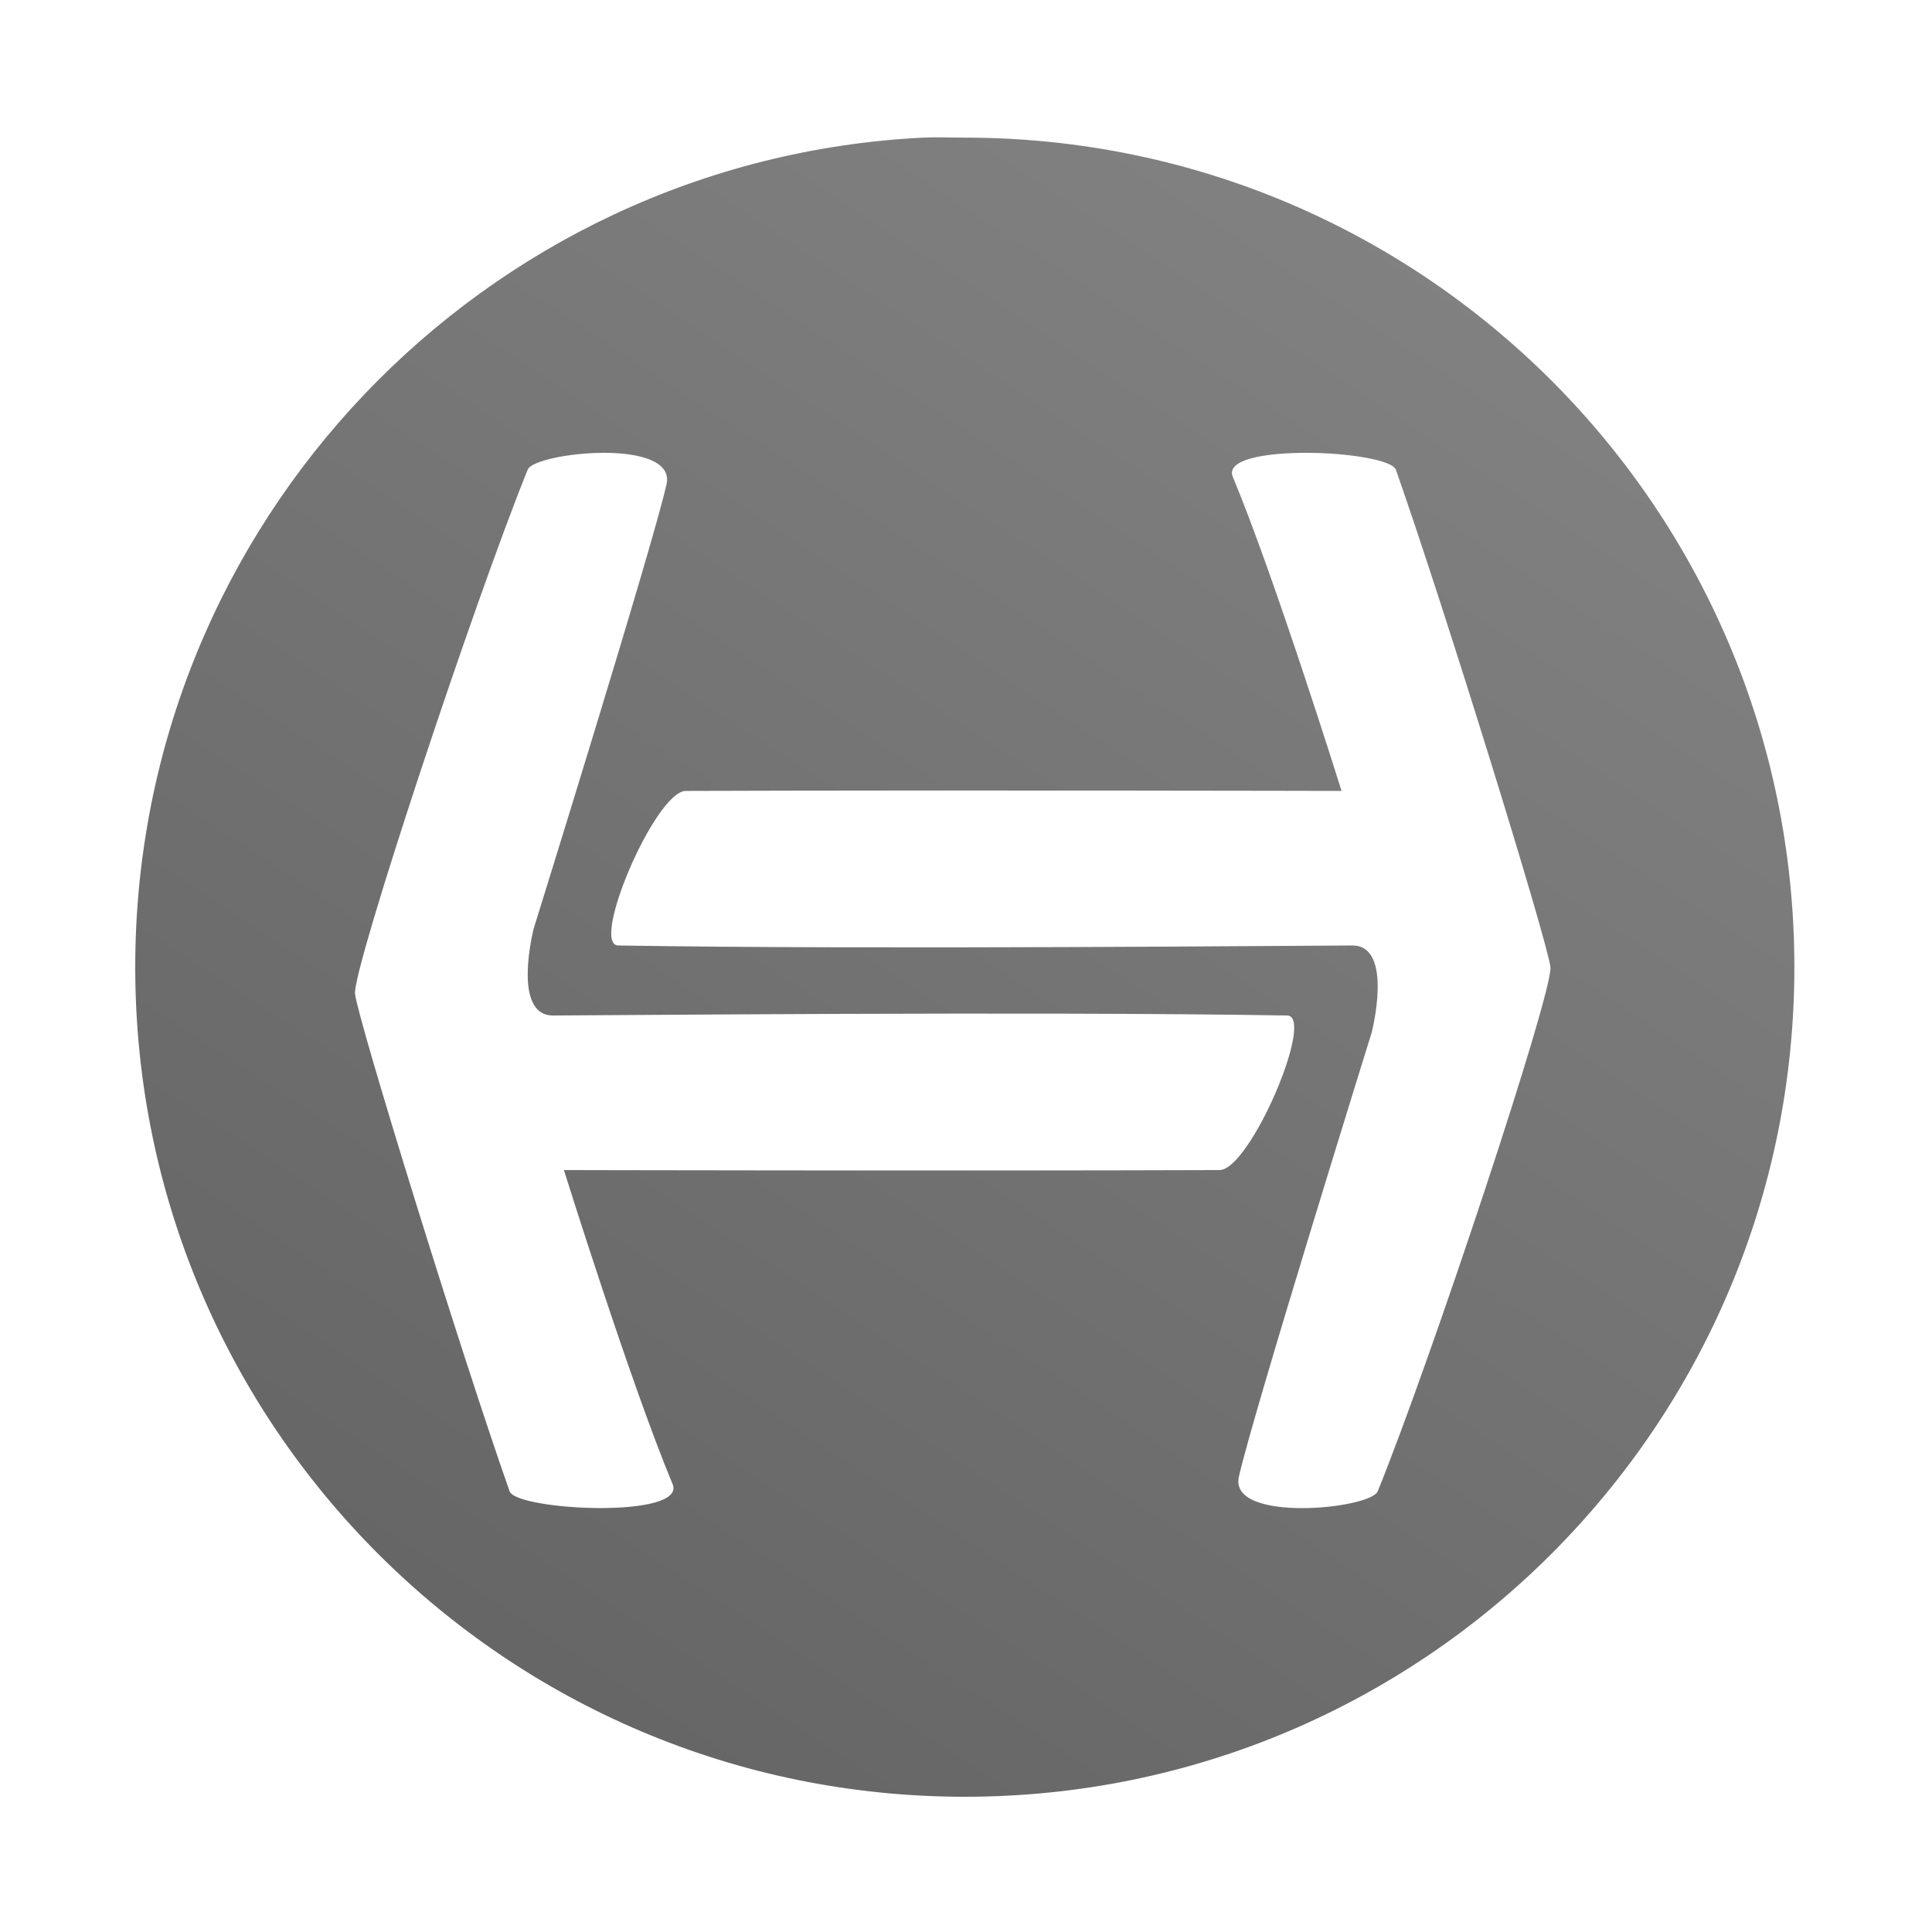 <?xml version="1.0" encoding="UTF-8" standalone="no"?>
<!-- Created with Inkscape (http://www.inkscape.org/) -->

<svg
   xmlns:dc="http://purl.org/dc/elements/1.1/"
   xmlns:cc="http://creativecommons.org/ns#"
   xmlns:rdf="http://www.w3.org/1999/02/22-rdf-syntax-ns#"
   xmlns:svg="http://www.w3.org/2000/svg"
   xmlns="http://www.w3.org/2000/svg"
   xmlns:xlink="http://www.w3.org/1999/xlink"
   xmlns:sodipodi="http://sodipodi.sourceforge.net/DTD/sodipodi-0.dtd"
   xmlns:inkscape="http://www.inkscape.org/namespaces/inkscape"
   width="50"
   height="50"
   id="svg2"
   version="1.1"
   inkscape:version="0.48.3.1 r9886"
   sodipodi:docname="container_hiero.svg">
  <defs
     id="defs4">
    <linearGradient
       id="linearGradient3968">
      <stop
         style="stop-color:#8c8c8c;stop-opacity:1;"
         offset="0"
         id="stop3970" />
      <stop
         style="stop-color:#ababab;stop-opacity:1;"
         offset="1"
         id="stop3972" />
    </linearGradient>
    <linearGradient
       id="linearGradient3958">
      <stop
         style="stop-color:#939393;stop-opacity:1;"
         offset="0"
         id="stop3960" />
      <stop
         style="stop-color:#ababab;stop-opacity:1;"
         offset="1"
         id="stop3962" />
    </linearGradient>
    <linearGradient
       id="linearGradient3938">
      <stop
         style="stop-color:#000000;stop-opacity:1;"
         offset="0"
         id="stop3956" />
      <stop
         style="stop-color:#000000;stop-opacity:0;"
         offset="1"
         id="stop3942" />
    </linearGradient>
    <linearGradient
       inkscape:collect="always"
       xlink:href="#linearGradient3968"
       id="linearGradient3974"
       x1="14.285"
       y1="22.604"
       x2="14.31"
       y2="4.378"
       gradientUnits="userSpaceOnUse"
       spreadMethod="pad" />
    <linearGradient
       inkscape:collect="always"
       xlink:href="#linearGradient3968-6"
       id="linearGradient4003-8"
       gradientUnits="userSpaceOnUse"
       spreadMethod="pad"
       x1="14.285"
       y1="22.604"
       x2="14.31"
       y2="4.378" />
    <linearGradient
       id="linearGradient3968-6">
      <stop
         style="stop-color:#8c8c8c;stop-opacity:1;"
         offset="0"
         id="stop3970-5" />
      <stop
         style="stop-color:#ababab;stop-opacity:1;"
         offset="1"
         id="stop3972-2" />
    </linearGradient>
    <linearGradient
       y2="4.378"
       x2="14.31"
       y1="22.604"
       x1="14.285"
       spreadMethod="pad"
       gradientUnits="userSpaceOnUse"
       id="linearGradient4024-3"
       xlink:href="#linearGradient3968-6-3"
       inkscape:collect="always"
       gradientTransform="matrix(2.332,0,0,2.332,-2.415,-30.353)" />
    <linearGradient
       id="linearGradient3968-6-3">
      <stop
         style="stop-color:#646464;stop-opacity:1;"
         offset="0"
         id="stop3970-5-0" />
      <stop
         style="stop-color:#828282;stop-opacity:1;"
         offset="1"
         id="stop3972-2-9" />
    </linearGradient>
    <linearGradient
       inkscape:collect="always"
       xlink:href="#linearGradient3968-6-3"
       id="linearGradient4375"
       x1="31.839"
       y1="22.517"
       x2="32.517"
       y2="-24.417"
       gradientUnits="userSpaceOnUse" />
    <linearGradient
       y2="4.26"
       x2="39.903"
       y1="44.455"
       x1="16.003"
       gradientUnits="userSpaceOnUse"
       id="linearGradient4635"
       xlink:href="#linearGradient3968-6-3-8"
       inkscape:collect="always" />
    <linearGradient
       id="linearGradient3968-6-3-8">
      <stop
         style="stop-color:#646464;stop-opacity:1;"
         offset="0"
         id="stop3970-5-0-0" />
      <stop
         style="stop-color:#828282;stop-opacity:1;"
         offset="1"
         id="stop3972-2-9-9" />
    </linearGradient>
    <linearGradient
       id="linearGradient4693">
      <stop
         style="stop-color:#646464;stop-opacity:1;"
         offset="0"
         id="stop4695" />
      <stop
         style="stop-color:#828282;stop-opacity:1;"
         offset="1"
         id="stop4697" />
    </linearGradient>
    <linearGradient
       y2="4.26"
       x2="39.903"
       y1="44.455"
       x1="16.003"
       gradientUnits="userSpaceOnUse"
       id="linearGradient4633"
       xlink:href="#linearGradient3968-6-3-8"
       inkscape:collect="always" />
    <linearGradient
       id="linearGradient4700">
      <stop
         style="stop-color:#646464;stop-opacity:1;"
         offset="0"
         id="stop4702" />
      <stop
         style="stop-color:#828282;stop-opacity:1;"
         offset="1"
         id="stop4704" />
    </linearGradient>
    <linearGradient
       inkscape:collect="always"
       xlink:href="#linearGradient3968-6-3-8-2"
       id="linearGradient4635-5"
       gradientUnits="userSpaceOnUse"
       x1="16.003"
       y1="44.455"
       x2="39.903"
       y2="4.26" />
    <linearGradient
       inkscape:collect="always"
       xlink:href="#linearGradient3968-6-3-8-2"
       id="linearGradient4633-0"
       gradientUnits="userSpaceOnUse"
       x1="16.003"
       y1="44.455"
       x2="39.903"
       y2="4.26" />
    <linearGradient
       inkscape:collect="always"
       xlink:href="#linearGradient3968-6-3-8-2"
       id="linearGradient4631"
       gradientUnits="userSpaceOnUse"
       x1="16.003"
       y1="44.455"
       x2="39.903"
       y2="4.26" />
    <linearGradient
       id="linearGradient4622">
      <stop
         id="stop4624"
         offset="0"
         style="stop-color:#646464;stop-opacity:1;" />
      <stop
         id="stop4626"
         offset="1"
         style="stop-color:#828282;stop-opacity:1;" />
    </linearGradient>
    <linearGradient
       gradientUnits="userSpaceOnUse"
       y2="4.26"
       x2="39.903"
       y1="44.455"
       x1="16.003"
       id="linearGradient4620"
       xlink:href="#linearGradient3968-6-3-8-2"
       inkscape:collect="always" />
    <linearGradient
       id="linearGradient4614">
      <stop
         id="stop4616"
         offset="0"
         style="stop-color:#646464;stop-opacity:1;" />
      <stop
         id="stop4618"
         offset="1"
         style="stop-color:#828282;stop-opacity:1;" />
    </linearGradient>
    <linearGradient
       gradientUnits="userSpaceOnUse"
       y2="4.26"
       x2="39.903"
       y1="44.455"
       x1="16.003"
       id="linearGradient4612"
       xlink:href="#linearGradient3968-6-3-8-2"
       inkscape:collect="always" />
    <linearGradient
       id="linearGradient3968-6-3-8-2">
      <stop
         id="stop3970-5-0-0-7"
         offset="0"
         style="stop-color:#646464;stop-opacity:1;" />
      <stop
         id="stop3972-2-9-9-6"
         offset="1"
         style="stop-color:#828282;stop-opacity:1;" />
    </linearGradient>
    <linearGradient
       gradientUnits="userSpaceOnUse"
       y2="4.26"
       x2="39.903"
       y1="44.455"
       x1="16.003"
       id="linearGradient4565"
       xlink:href="#linearGradient3968-6-3-8-2"
       inkscape:collect="always" />
    <linearGradient
       gradientUnits="userSpaceOnUse"
       y2="-24.417"
       x2="32.517"
       y1="22.517"
       x1="31.839"
       id="linearGradient4375-6"
       xlink:href="#linearGradient3968-6-3-3"
       inkscape:collect="always" />
    <linearGradient
       id="linearGradient3968-6-3-3">
      <stop
         id="stop3970-5-0-6"
         offset="0"
         style="stop-color:#646464;stop-opacity:1;" />
      <stop
         id="stop3972-2-9-6"
         offset="1"
         style="stop-color:#828282;stop-opacity:1;" />
    </linearGradient>
    <linearGradient
       gradientTransform="matrix(2.332,0,0,2.332,-2.415,-30.353)"
       inkscape:collect="always"
       xlink:href="#linearGradient3968-6-3-3"
       id="linearGradient4024-3-4"
       gradientUnits="userSpaceOnUse"
       spreadMethod="pad"
       x1="14.285"
       y1="22.604"
       x2="14.31"
       y2="4.378" />
    <linearGradient
       id="linearGradient3968-6-2">
      <stop
         id="stop3970-5-03"
         offset="0"
         style="stop-color:#8c8c8c;stop-opacity:1;" />
      <stop
         id="stop3972-2-1"
         offset="1"
         style="stop-color:#ababab;stop-opacity:1;" />
    </linearGradient>
    <linearGradient
       y2="4.378"
       x2="14.31"
       y1="22.604"
       x1="14.285"
       spreadMethod="pad"
       gradientUnits="userSpaceOnUse"
       id="linearGradient4003-8-3"
       xlink:href="#linearGradient3968-6-2"
       inkscape:collect="always" />
    <linearGradient
       spreadMethod="pad"
       gradientUnits="userSpaceOnUse"
       y2="4.378"
       x2="14.31"
       y1="22.604"
       x1="14.285"
       id="linearGradient3974-4"
       xlink:href="#linearGradient3968-9"
       inkscape:collect="always" />
    <linearGradient
       id="linearGradient3938-4">
      <stop
         id="stop3956-1"
         offset="0"
         style="stop-color:#000000;stop-opacity:1;" />
      <stop
         id="stop3942-9"
         offset="1"
         style="stop-color:#000000;stop-opacity:0;" />
    </linearGradient>
    <linearGradient
       id="linearGradient3958-8">
      <stop
         id="stop3960-4"
         offset="0"
         style="stop-color:#939393;stop-opacity:1;" />
      <stop
         id="stop3962-6"
         offset="1"
         style="stop-color:#ababab;stop-opacity:1;" />
    </linearGradient>
    <linearGradient
       id="linearGradient3968-9">
      <stop
         id="stop3970-1"
         offset="0"
         style="stop-color:#8c8c8c;stop-opacity:1;" />
      <stop
         id="stop3972-9"
         offset="1"
         style="stop-color:#ababab;stop-opacity:1;" />
    </linearGradient>
    <linearGradient
       inkscape:collect="always"
       xlink:href="#linearGradient4622"
       id="linearGradient7724"
       x1="12.227"
       y1="45.869"
       x2="38.532"
       y2="5.623"
       gradientUnits="userSpaceOnUse" />
  </defs>
  <sodipodi:namedview
     id="base"
     pagecolor="#ffffff"
     bordercolor="#666666"
     borderopacity="1.0"
     inkscape:pageopacity="0.0"
     inkscape:pageshadow="2"
     inkscape:zoom="9.74"
     inkscape:cx="-2.8783179"
     inkscape:cy="39.877564"
     inkscape:document-units="px"
     inkscape:current-layer="layer2"
     showgrid="false"
     inkscape:window-width="2560"
     inkscape:window-height="1545"
     inkscape:window-x="-2"
     inkscape:window-y="-3"
     inkscape:window-maximized="1"
     showguides="true"
     inkscape:guide-bbox="true" />
  <g
     inkscape:groupmode="layer"
     id="layer2"
     inkscape:label="path"
     style="display:inline"
     transform="translate(0,26)">
    <path
       style="fill:url(#linearGradient7724);fill-opacity:1;fill-rule:nonzero;stroke:none"
       d="M 23.875 3.562 C 12.527 4.138 3.5 13.541 3.5 25.031 C 3.5 36.893 13.107 46.5 24.969 46.5 C 36.83 46.5 46.438 36.893 46.438 25.031 C 46.438 13.17 36.83 3.562 24.969 3.562 C 24.598 3.562 24.241 3.544 23.875 3.562 z M 15.625 11.719 C 16.533 11.716 17.384 11.93 17.25 12.531 C 16.891 14.145 13.812 24.031 13.812 24.031 C 13.812 24.031 13.234 26.281 14.312 26.281 C 15.391 26.281 26.712 26.17 33.312 26.281 C 34.051 26.294 32.351 30.279 31.562 30.281 C 24.617 30.305 14.594 30.281 14.594 30.281 C 14.594 30.281 16.312 35.783 17.406 38.406 C 17.786 39.316 13.363 39.093 13.188 38.594 C 11.912 34.97 9.254 26.363 9.188 25.719 C 9.121 25.074 12.261 15.601 13.656 12.156 C 13.75 11.926 14.717 11.722 15.625 11.719 z M 33.812 11.719 C 34.89 11.719 36.037 11.907 36.125 12.156 C 37.401 15.78 40.058 24.387 40.125 25.031 C 40.192 25.676 37.052 35.149 35.656 38.594 C 35.47 39.055 31.795 39.421 32.062 38.219 C 32.421 36.605 35.5 26.719 35.5 26.719 C 35.5 26.719 36.078 24.469 35 24.469 C 33.922 24.469 22.6 24.58 16 24.469 C 15.262 24.456 16.961 20.471 17.75 20.469 C 24.695 20.445 34.719 20.469 34.719 20.469 C 34.719 20.469 33 14.967 31.906 12.344 C 31.716 11.889 32.735 11.719 33.812 11.719 z "
       id="path7694"
       transform="translate(0,-26)" />
    <g
       style="display:inline"
       id="g5213"
       transform="translate(0,-26)" />
  </g>
</svg>
